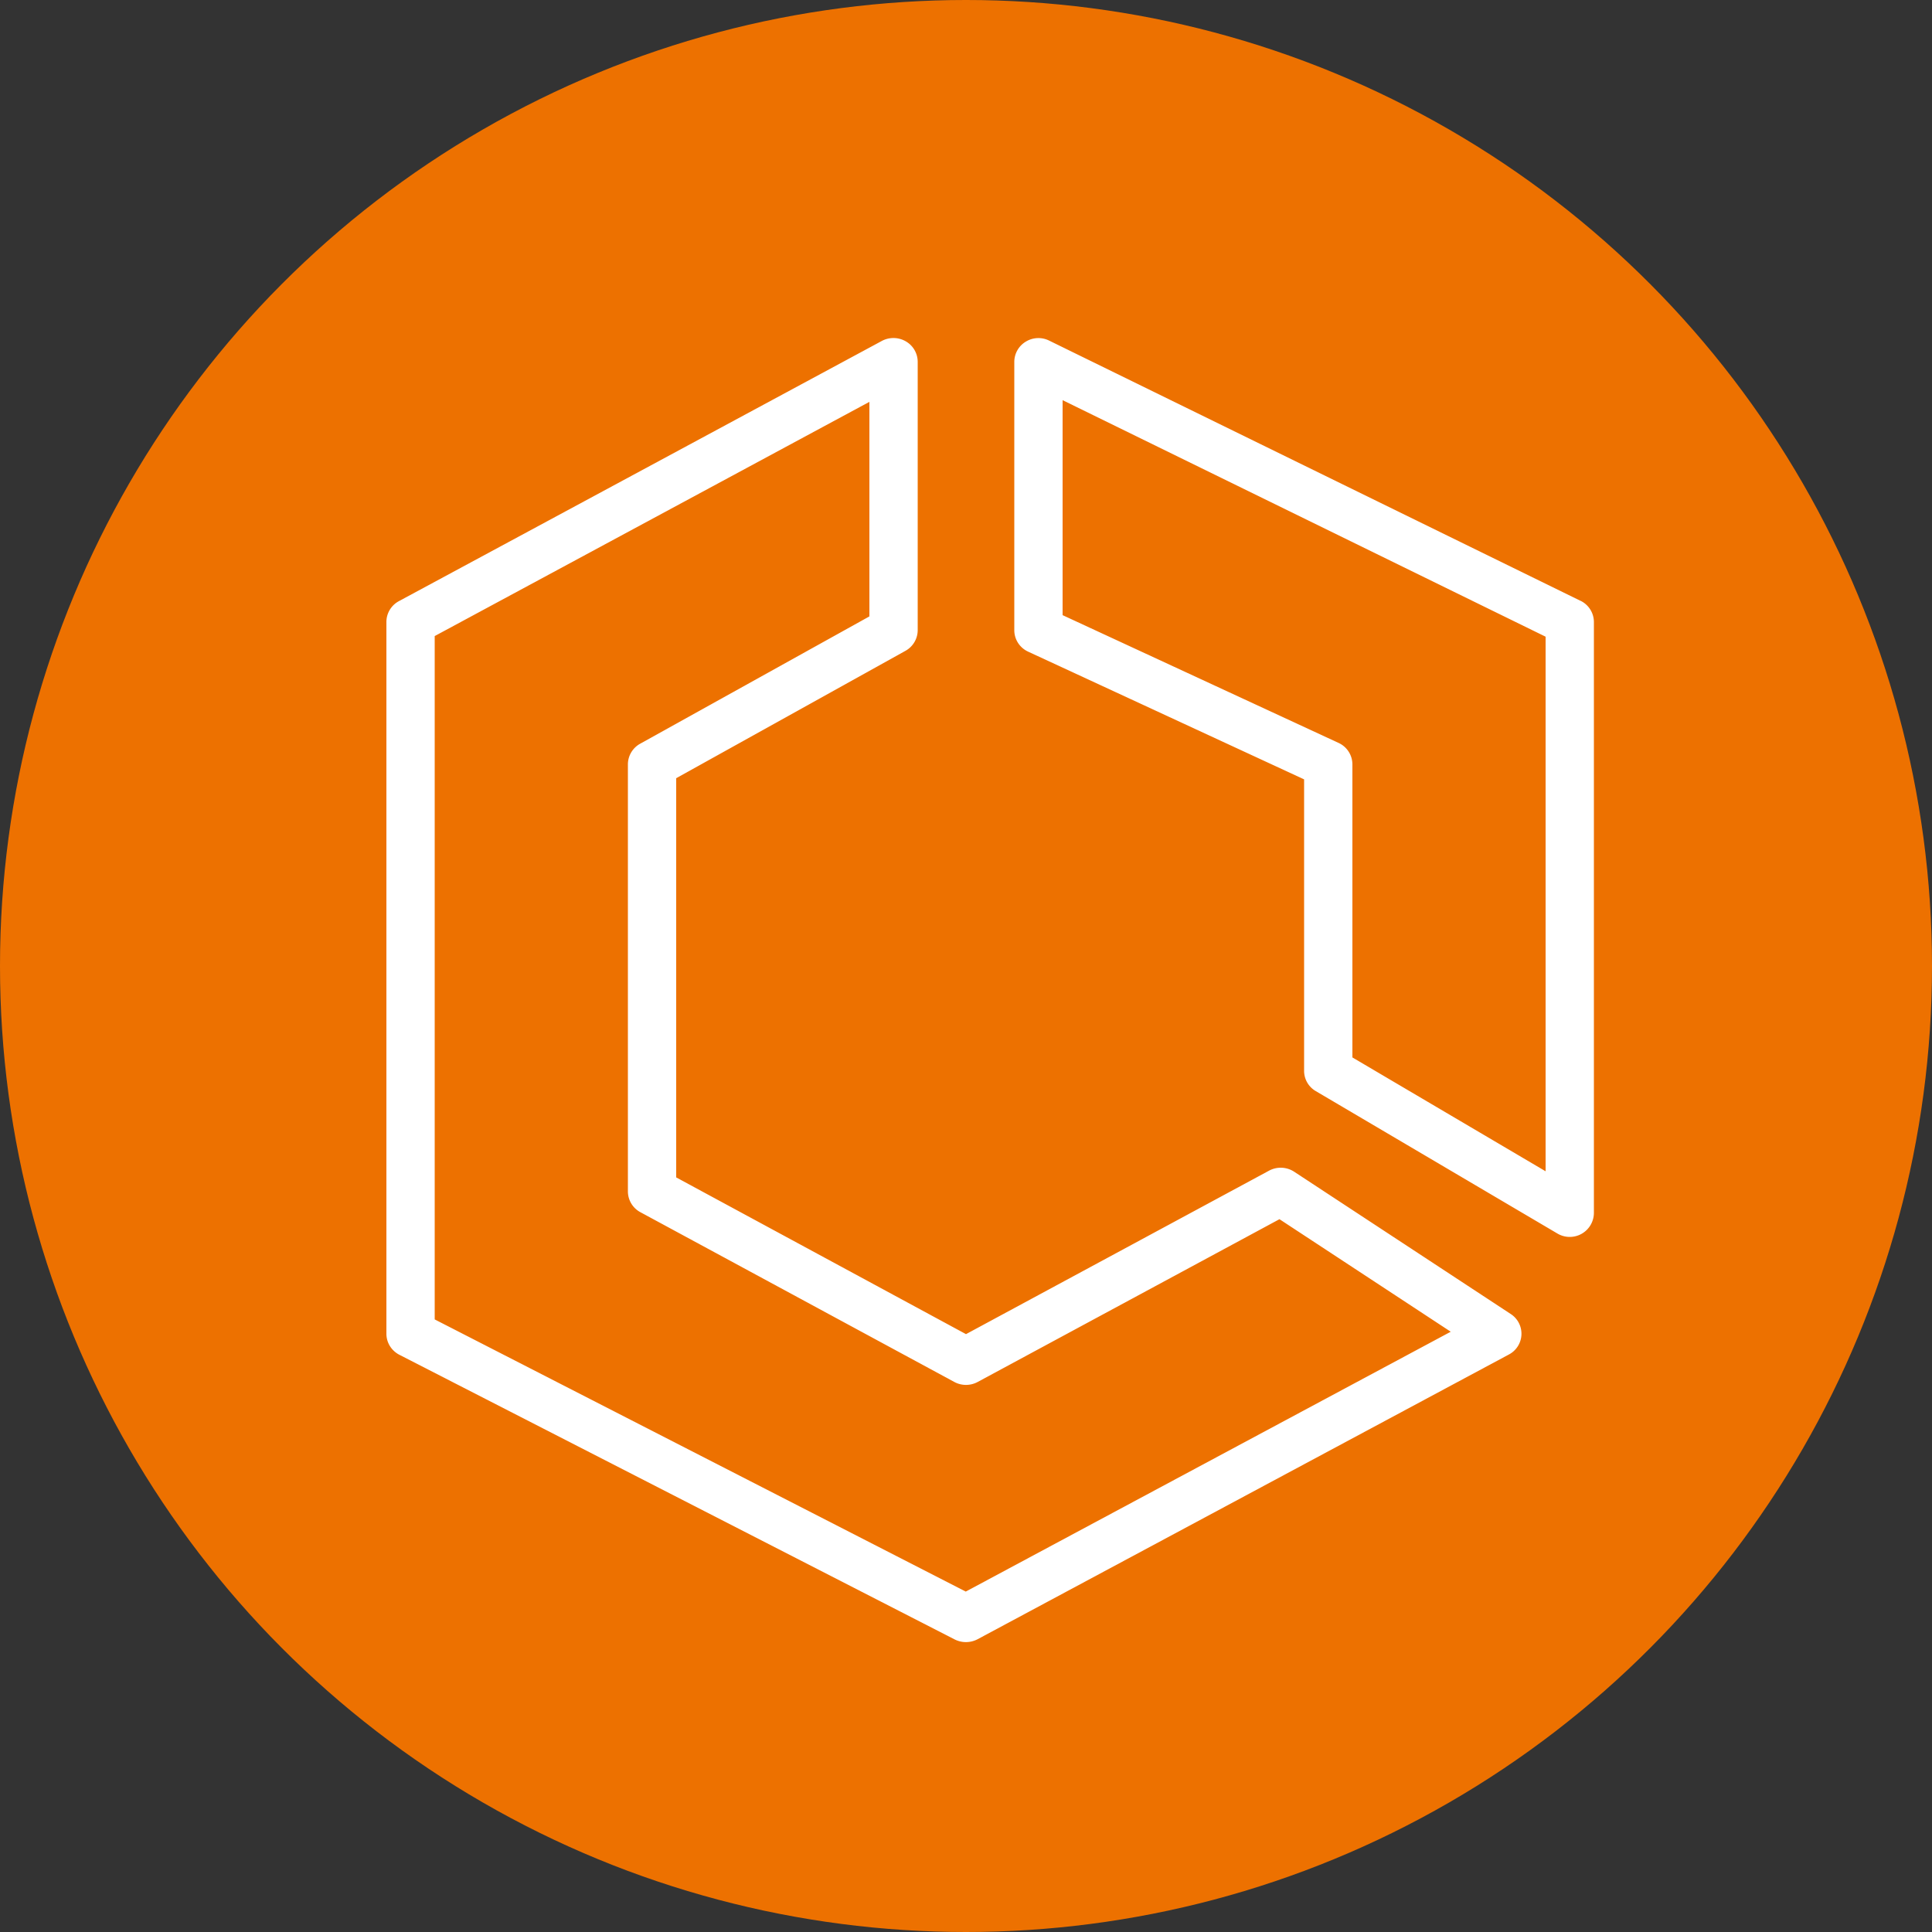 <svg width="64" height="64" viewBox="0 0 40 40" xmlns="http://www.w3.org/2000/svg"><rect x="0" y="0" width="40" height="40" fill="#333333" stroke="none"/><g fill="none" fill-rule="evenodd"><circle cx="20" cy="20" r="20" fill="#ED7100"/><path d="m32 24.25-4-2.357v-6.068a.49.49 0 0 0-.287-.444L22 12.736V8.285l10 4.897zm.722-11.811-11-5.387a.5.5 0 0 0-.485.022.49.49 0 0 0-.237.417v5.557c0 .19.111.363.287.444L27 16.136v6.035c0 .172.091.332.243.42l5 2.947a.5.5 0 0 0 .757-.42v-12.24a.49.49 0 0 0-.278-.44ZM19.995 32.952 9 27.317V13.169l9-4.849v4.442l-4.746 2.636a.49.49 0 0 0-.254.427v8.842a.49.49 0 0 0 .258.43l6.5 3.515a.51.51 0 0 0 .482.001l6.25-3.371 3.546 2.33zm6.799-8.693a.51.51 0 0 0-.519-.022L20 27.622l-6-3.245v-8.265l4.746-2.637a.49.49 0 0 0 .254-.427V7.49a.49.49 0 0 0-.245-.422.51.51 0 0 0-.496-.01l-10 5.388a.49.49 0 0 0-.259.43v14.737c0 .184.103.35.268.436l11.5 5.895a.52.52 0 0 0 .471-.005l11-5.895a.486.486 0 0 0 .039-.839z" fill="#FFF"/></g></svg>
